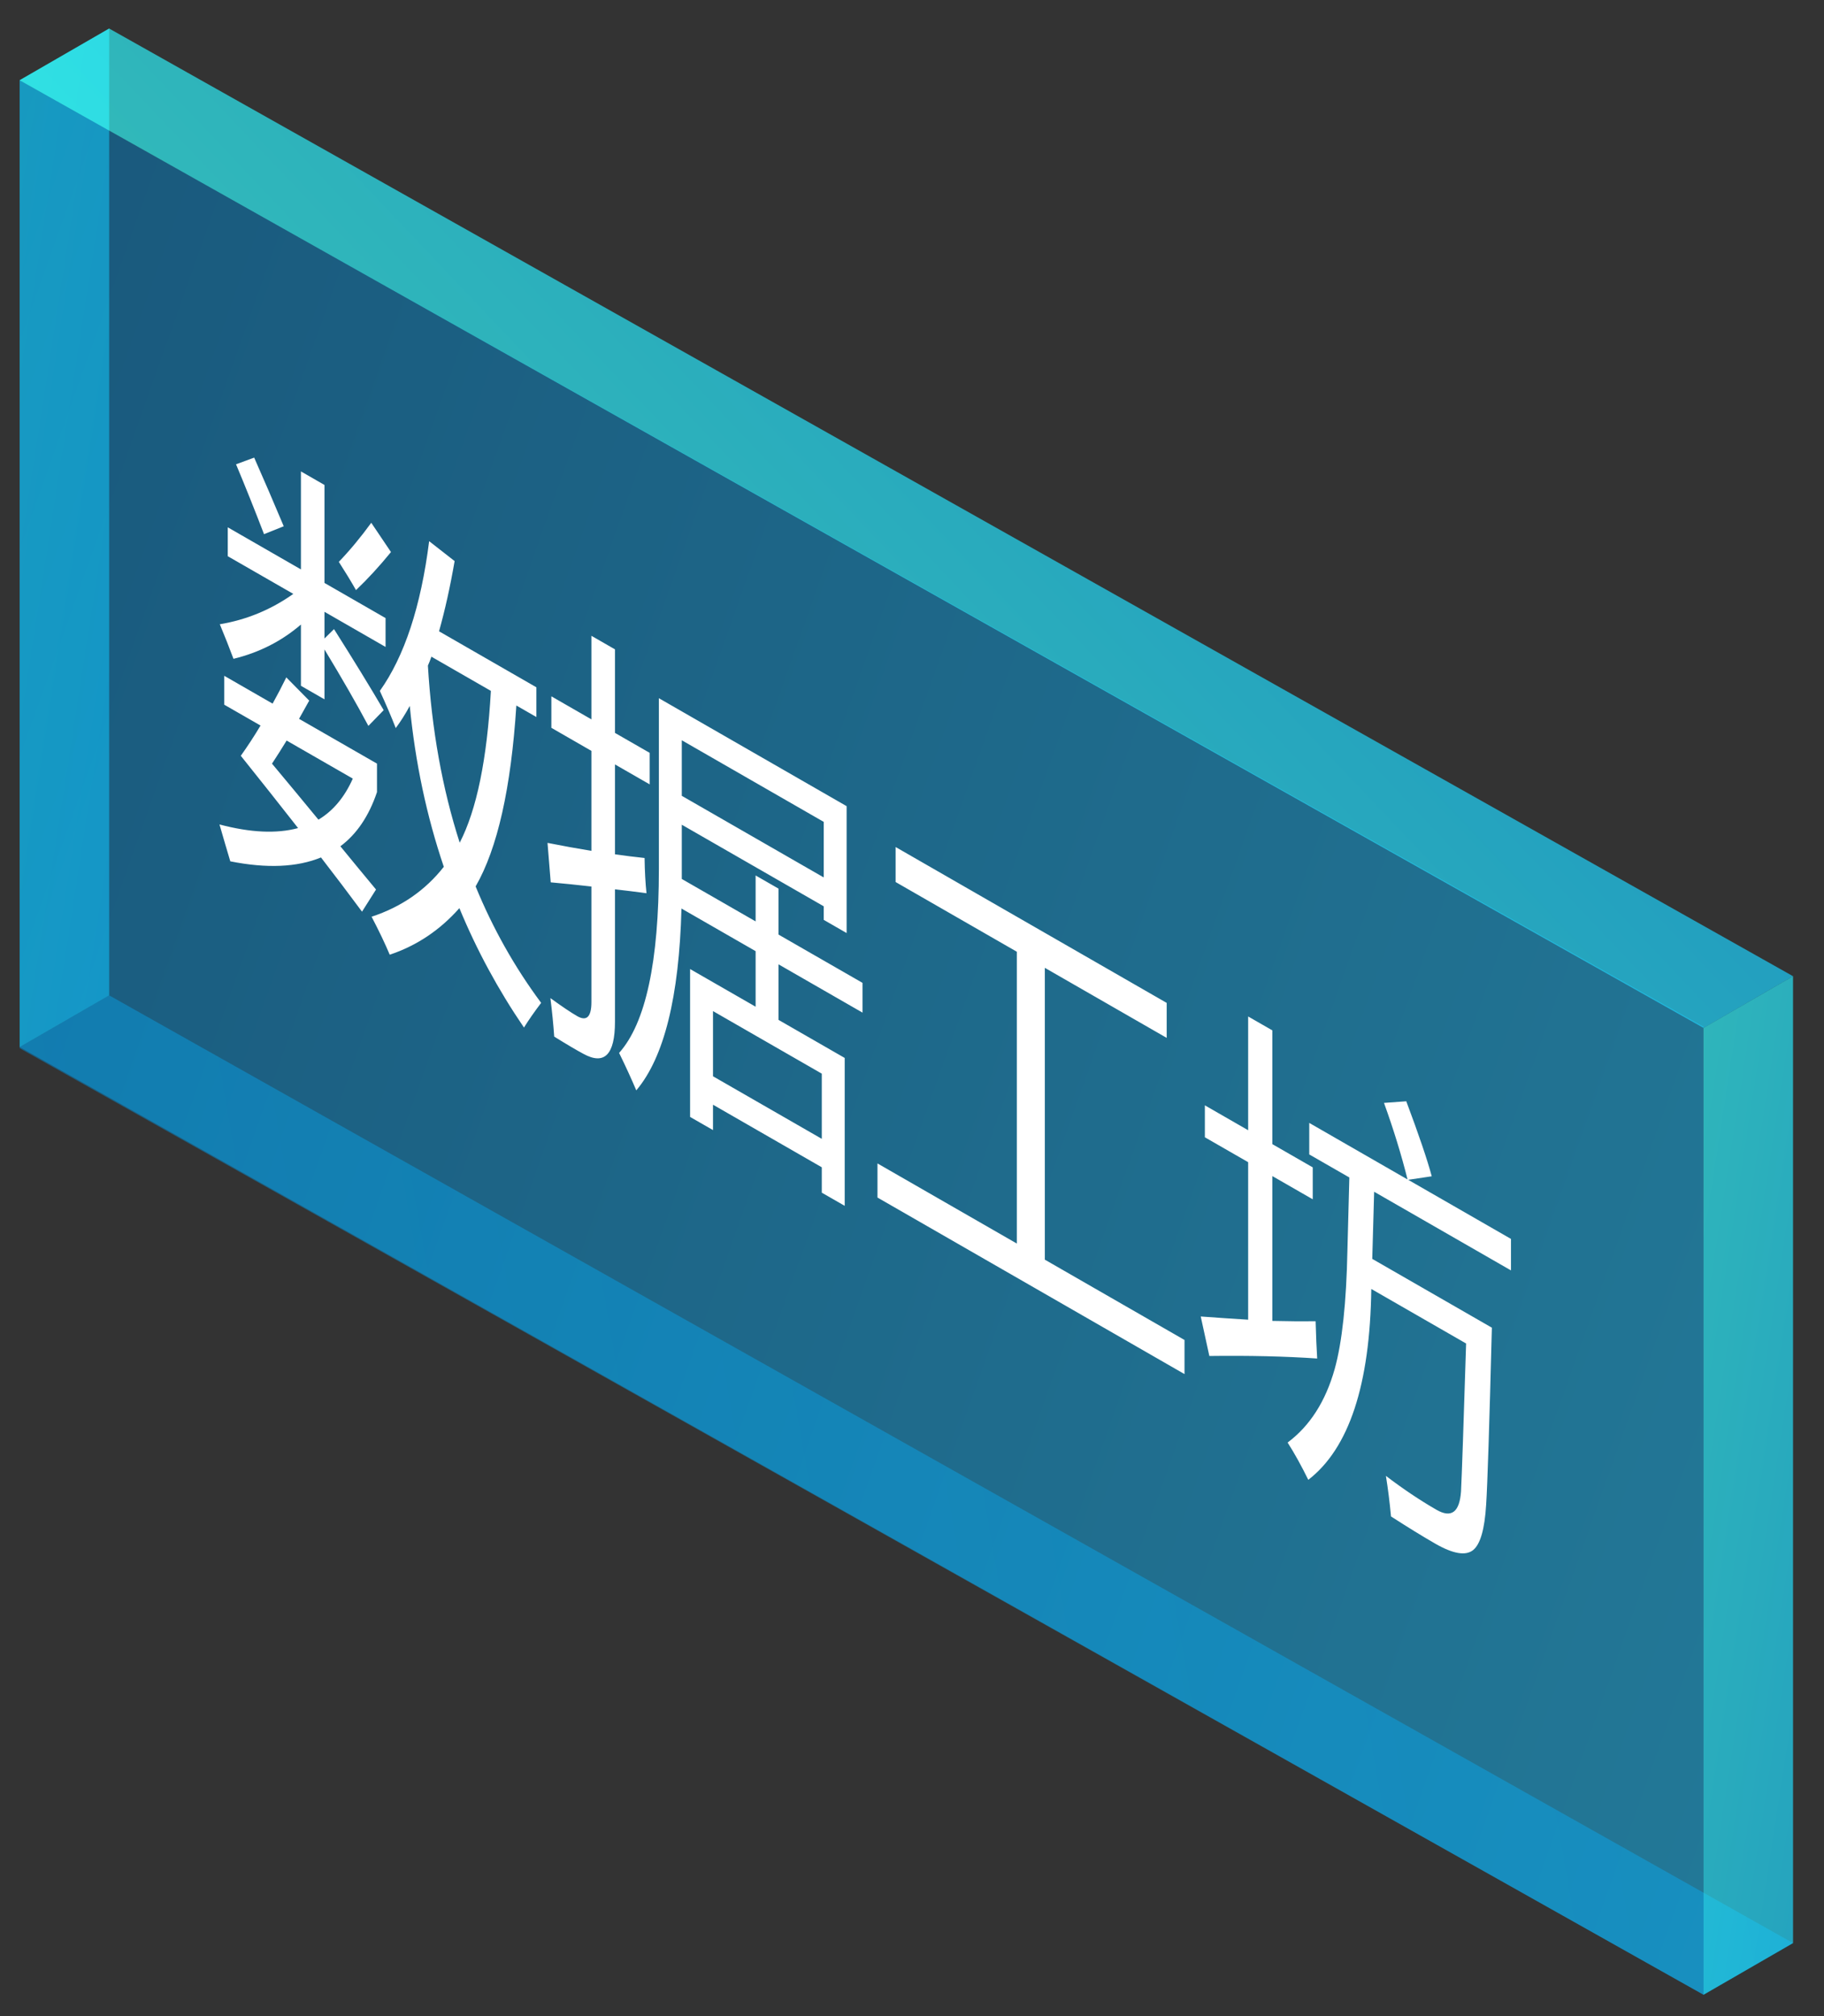 <?xml version="1.0" encoding="UTF-8"?>
<svg width="57px" height="63px" viewBox="0 0 57 63" version="1.1" xmlns="http://www.w3.org/2000/svg" xmlns:xlink="http://www.w3.org/1999/xlink">
    <rect x="0" y="0" width="57" height="63" fill="#333333" stroke="none"/>
    <title>数据工坊</title>
    <defs>
        <linearGradient x1="-31.47%" y1="42.509%" x2="132.388%" y2="58.533%" id="linearGradient-1">
            <stop stop-color="#007DC5" offset="0%"></stop>
            <stop stop-color="#14C1FF" offset="100%"></stop>
        </linearGradient>
        <linearGradient x1="17.478%" y1="22.161%" x2="80.886%" y2="76.439%" id="linearGradient-2">
            <stop stop-color="#14C1FF" offset="0%"></stop>
            <stop stop-color="#38FFF2" offset="100%"></stop>
        </linearGradient>
        <linearGradient x1="-13.027%" y1="26.41%" x2="113.738%" y2="76.871%" id="linearGradient-3">
            <stop stop-color="#007DC5" offset="0%"></stop>
            <stop stop-color="#14C1FF" offset="100%"></stop>
        </linearGradient>
        <linearGradient x1="15.529%" y1="31.599%" x2="82.737%" y2="67.475%" id="linearGradient-4">
            <stop stop-color="#14C1FF" offset="0%"></stop>
            <stop stop-color="#38FFF2" offset="100%"></stop>
        </linearGradient>
    </defs>
    <g id="首页" stroke="none" stroke-width="1" fill="none" fill-rule="evenodd">
        <g transform="translate(-626, -574)" id="编组-45">
            <g transform="translate(612.931, 574.892)">
                <polygon id="Fill-6167备份-2" fill="url(#linearGradient-1)" opacity="0.5" transform="translate(41.393, 45.827) scale(-1, 1) translate(-41.393, -45.827) " points="16.481 61.441 69.102 31.827 66.305 30.212 13.684 59.826"></polygon>
                <polygon id="Fill-6165备份-2" fill="url(#linearGradient-2)" opacity="0.7" transform="translate(15.082, 15.914) scale(-1, 1) rotate(-60) translate(-15.082, -15.914) " points="2 25.082 28.165 9.976 28.165 6.746 2 21.852"></polygon>
                <polygon id="Fill-6163" fill="url(#linearGradient-3)" opacity="0.5" points="13.684 31.865 66.305 61.441 66.304 31.191 13.684 1.615"></polygon>
                <polygon id="Fill-6165" fill="url(#linearGradient-2)" opacity="0.7" transform="translate(67.703, 45.527) scale(-1, 1) rotate(-60) translate(-67.703, -45.527) " points="54.621 54.696 80.786 39.59 80.786 36.359 54.621 51.465"></polygon>
                <polygon id="Fill-6167" fill="url(#linearGradient-4)" opacity="0.7" transform="translate(41.393, 15.614) scale(-1, 1) translate(-41.393, -15.614) " points="16.481 31.229 69.102 1.615 66.305 0 13.684 29.613"></polygon>
                <path d="M25.248,28.941 C26.089,28.66 26.815,28.175 27.425,27.486 C27.962,28.788 28.635,30.032 29.443,31.217 C29.589,30.982 29.768,30.725 29.98,30.446 C29.152,29.331 28.469,28.118 27.932,26.807 C28.615,25.623 29.039,23.739 29.205,21.154 L29.831,21.514 L29.831,20.585 L26.789,18.835 C26.974,18.176 27.137,17.445 27.276,16.641 L26.48,16.019 C26.222,18.058 25.708,19.618 24.939,20.698 C25.138,21.131 25.304,21.518 25.436,21.859 C25.589,21.655 25.735,21.424 25.874,21.167 C26.046,22.934 26.401,24.61 26.938,26.194 C26.361,26.929 25.609,27.449 24.681,27.754 C24.913,28.197 25.102,28.593 25.248,28.941 Z M20.365,19.695 C21.168,19.5 21.87,19.143 22.473,18.624 L22.473,20.538 L23.209,20.961 L23.209,19.402 C23.759,20.311 24.217,21.107 24.581,21.791 L25.059,21.299 C24.641,20.585 24.124,19.741 23.507,18.767 L23.209,19.06 L23.209,18.226 L25.118,19.324 L25.118,18.422 L23.209,17.324 L23.209,14.262 L22.473,13.839 L22.473,16.901 L20.187,15.586 L20.187,16.489 L22.235,17.666 C21.539,18.159 20.773,18.476 19.938,18.615 C20.097,18.998 20.24,19.358 20.365,19.695 Z M24.194,17.548 C24.558,17.202 24.923,16.805 25.287,16.359 L24.671,15.444 C24.339,15.9 24.001,16.307 23.657,16.665 C23.862,16.984 24.041,17.278 24.194,17.548 Z M21.936,15.553 C21.618,14.796 21.31,14.081 21.012,13.408 L20.445,13.616 C20.737,14.312 21.028,15.04 21.32,15.8 L21.936,15.553 Z M27.435,25.441 C26.891,23.752 26.56,21.908 26.441,19.907 C26.48,19.82 26.517,19.727 26.55,19.628 L28.409,20.697 C28.29,22.834 27.965,24.415 27.435,25.441 Z M20.266,26.023 C21.406,26.25 22.351,26.209 23.1,25.902 C23.544,26.476 23.971,27.041 24.382,27.596 L24.82,26.904 C24.442,26.45 24.071,26 23.706,25.553 C24.217,25.172 24.598,24.608 24.85,23.859 L24.85,22.97 L22.414,21.57 C22.52,21.385 22.626,21.195 22.732,21.001 L22.016,20.275 C21.877,20.559 21.734,20.833 21.588,21.095 L20.077,20.226 L20.077,21.129 L21.211,21.78 C21.012,22.113 20.806,22.428 20.594,22.725 C21.217,23.502 21.814,24.256 22.384,24.984 C21.714,25.165 20.896,25.127 19.928,24.871 C20.047,25.286 20.16,25.67 20.266,26.023 Z M23.02,24.721 C22.523,24.116 22.039,23.533 21.569,22.971 C21.721,22.739 21.874,22.499 22.026,22.249 L24.094,23.438 C23.836,24.019 23.478,24.447 23.02,24.721 Z M30.388,31.5 C30.792,31.751 31.097,31.931 31.303,32.04 C31.959,32.399 32.287,32.064 32.287,31.034 L32.287,26.898 C32.602,26.933 32.93,26.974 33.272,27.02 C33.238,26.7 33.218,26.333 33.212,25.919 C32.91,25.887 32.602,25.849 32.287,25.804 L32.287,22.995 L33.371,23.618 L33.371,22.633 L32.287,22.01 L32.287,19.399 L31.551,18.976 L31.551,21.587 L30.299,20.867 L30.299,21.851 L31.551,22.572 L31.551,25.696 C31.107,25.623 30.65,25.54 30.179,25.447 L30.279,26.68 C30.673,26.715 31.097,26.758 31.551,26.81 L31.551,30.419 C31.551,30.884 31.402,31.031 31.104,30.859 C30.912,30.749 30.633,30.561 30.269,30.297 C30.322,30.719 30.362,31.121 30.388,31.5 Z M32.953,33.18 C33.822,32.153 34.292,30.259 34.365,27.498 L36.682,28.83 L36.682,30.566 L34.634,29.389 L34.634,34.01 L35.35,34.421 L35.35,33.628 L38.75,35.584 L38.75,36.377 L39.466,36.788 L39.466,32.167 L37.398,30.978 L37.398,29.242 L40.023,30.751 L40.023,29.821 L37.398,28.312 L37.398,26.876 L36.682,26.465 L36.682,27.9 L34.375,26.574 L34.375,24.879 L38.81,27.428 L38.81,27.852 L39.526,28.264 L39.526,24.299 L33.659,20.926 L33.659,26.258 C33.659,29.166 33.245,31.083 32.416,32.01 C32.615,32.416 32.794,32.806 32.953,33.18 Z M38.81,26.526 L34.375,23.976 L34.375,22.24 L38.81,24.79 L38.81,26.526 Z M38.75,34.695 L35.35,32.74 L35.35,30.703 L38.75,32.658 L38.75,34.695 Z M50.085,42.046 L50.085,40.98 L45.72,38.47 L45.72,29.351 L49.528,31.54 L49.528,30.447 L41.057,25.576 L41.057,26.67 L44.845,28.848 L44.845,37.967 L40.49,35.463 L40.49,36.529 L50.085,42.046 Z M53.953,45.35 C55.226,44.368 55.882,42.38 55.922,39.386 L58.885,41.09 C58.805,43.651 58.752,45.193 58.726,45.715 C58.679,46.363 58.424,46.553 57.96,46.287 C57.443,45.989 56.916,45.636 56.379,45.227 C56.445,45.639 56.498,46.061 56.538,46.494 C57.068,46.836 57.529,47.119 57.92,47.344 C58.477,47.664 58.871,47.731 59.103,47.546 C59.329,47.365 59.465,46.892 59.511,46.126 C59.551,45.529 59.611,43.685 59.69,40.596 L55.952,38.446 L56.011,36.348 L60.287,38.806 L60.287,37.822 L57.075,35.975 L57.811,35.865 C57.672,35.347 57.407,34.566 57.015,33.521 L56.319,33.572 C56.618,34.4 56.863,35.197 57.055,35.964 L53.983,34.197 L53.983,35.182 L55.236,35.902 L55.176,38.178 C55.143,39.818 55.01,41.054 54.778,41.887 C54.493,42.899 54.003,43.665 53.307,44.185 C53.519,44.517 53.734,44.905 53.953,45.35 Z M50.861,41.48 C52.1,41.464 53.224,41.49 54.231,41.559 C54.211,41.247 54.195,40.859 54.182,40.395 C53.744,40.399 53.293,40.395 52.829,40.384 L52.829,35.858 L54.092,36.584 L54.092,35.586 L52.829,34.86 L52.829,31.305 L52.074,30.871 L52.074,34.426 L50.721,33.648 L50.721,34.646 L52.074,35.424 L52.074,40.346 C51.596,40.317 51.103,40.284 50.592,40.246 L50.861,41.48 Z" id="数据工坊" fill="#FFFFFF" fill-rule="nonzero"></path>
            </g>
        </g>
    </g>
</svg>